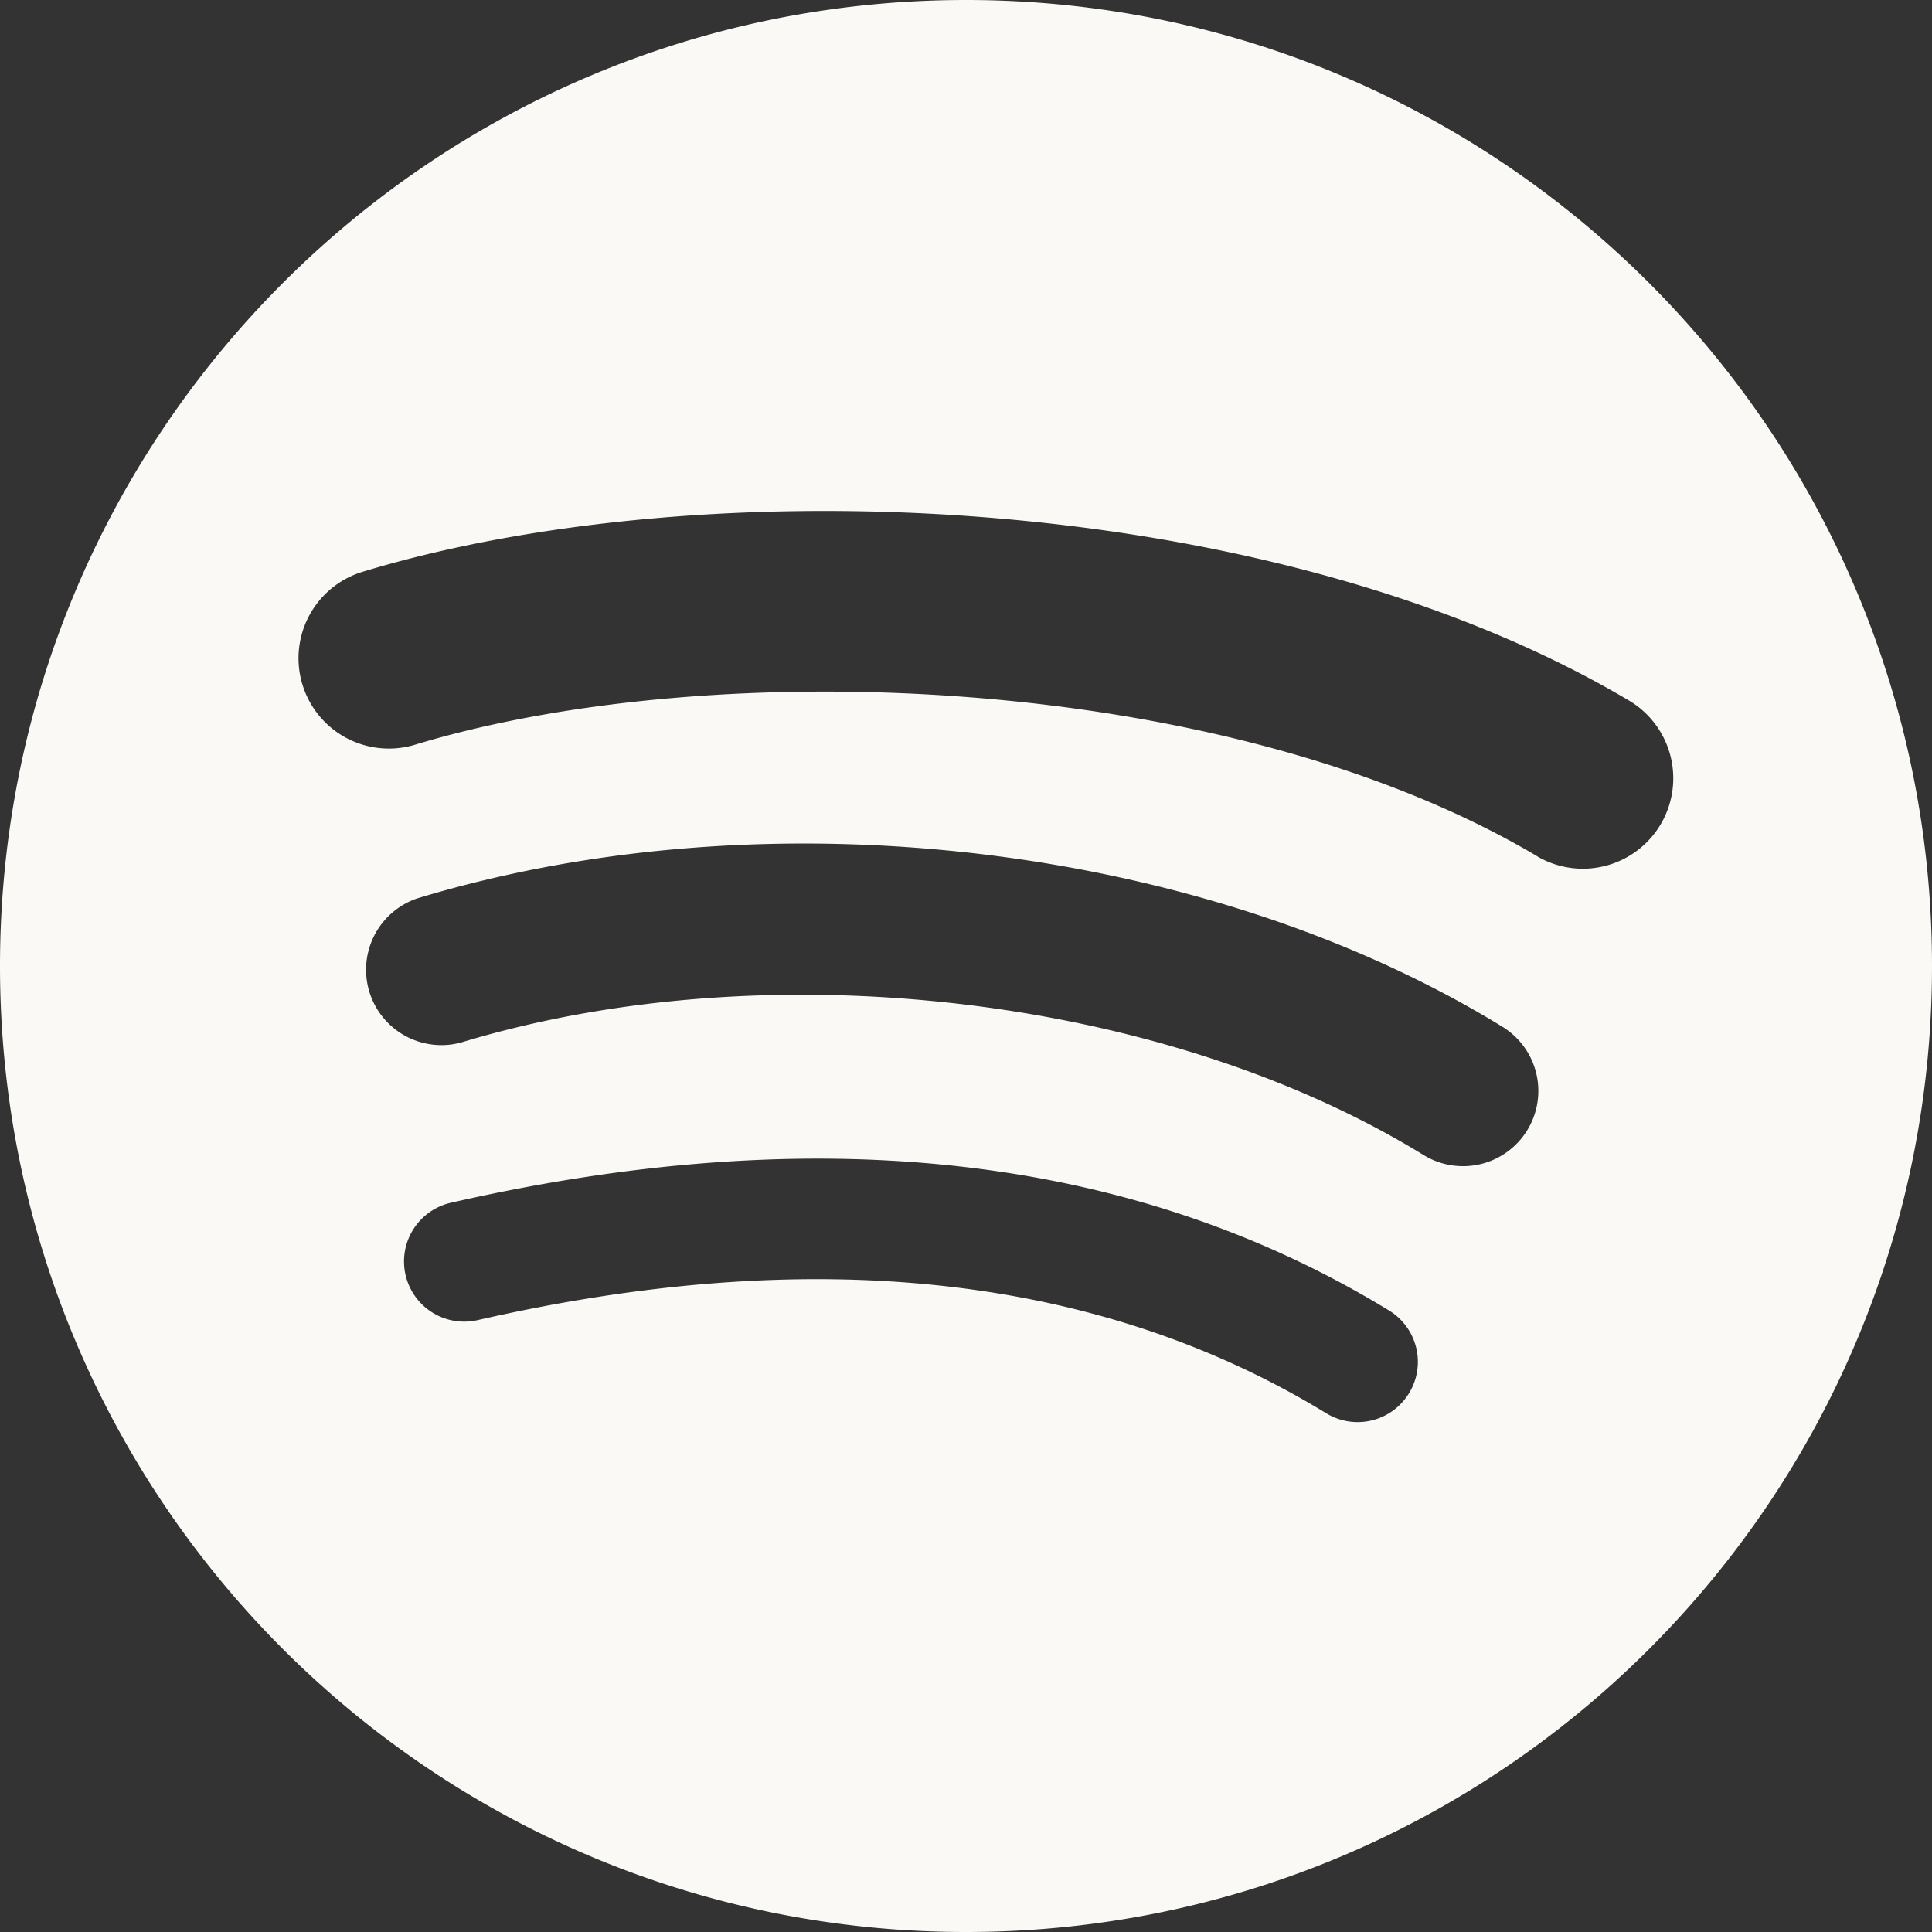 <svg xmlns="http://www.w3.org/2000/svg" width="20" height="20" fill="none"><rect width="100%" height="100%" fill="#333333" stroke="none"/><path fill="#FAF9F6" fill-rule="evenodd" d="M15.915 8.865c-3.223-1.914-8.54-2.09-11.618-1.156a.935.935 0 0 1-.543-1.79c3.533-1.073 9.405-.866 13.116 1.337a.936.936 0 0 1-.955 1.61ZM15.81 11.7a.78.78 0 0 1-1.073.257c-2.687-1.652-6.785-2.13-9.964-1.165A.78.78 0 0 1 4.32 9.3c3.631-1.102 8.146-.568 11.233 1.329a.779.779 0 0 1 .257 1.071Zm-1.224 2.723a.623.623 0 0 1-.857.207c-2.348-1.435-5.304-1.759-8.785-.964a.622.622 0 1 1-.277-1.215c3.809-.87 7.076-.496 9.712 1.115.294.18.387.563.207.857ZM10 0C4.477 0 0 4.477 0 10s4.477 10 10 10 10-4.477 10-10c0-5.522-4.477-10-10-10Z" clip-rule="evenodd"/></svg>